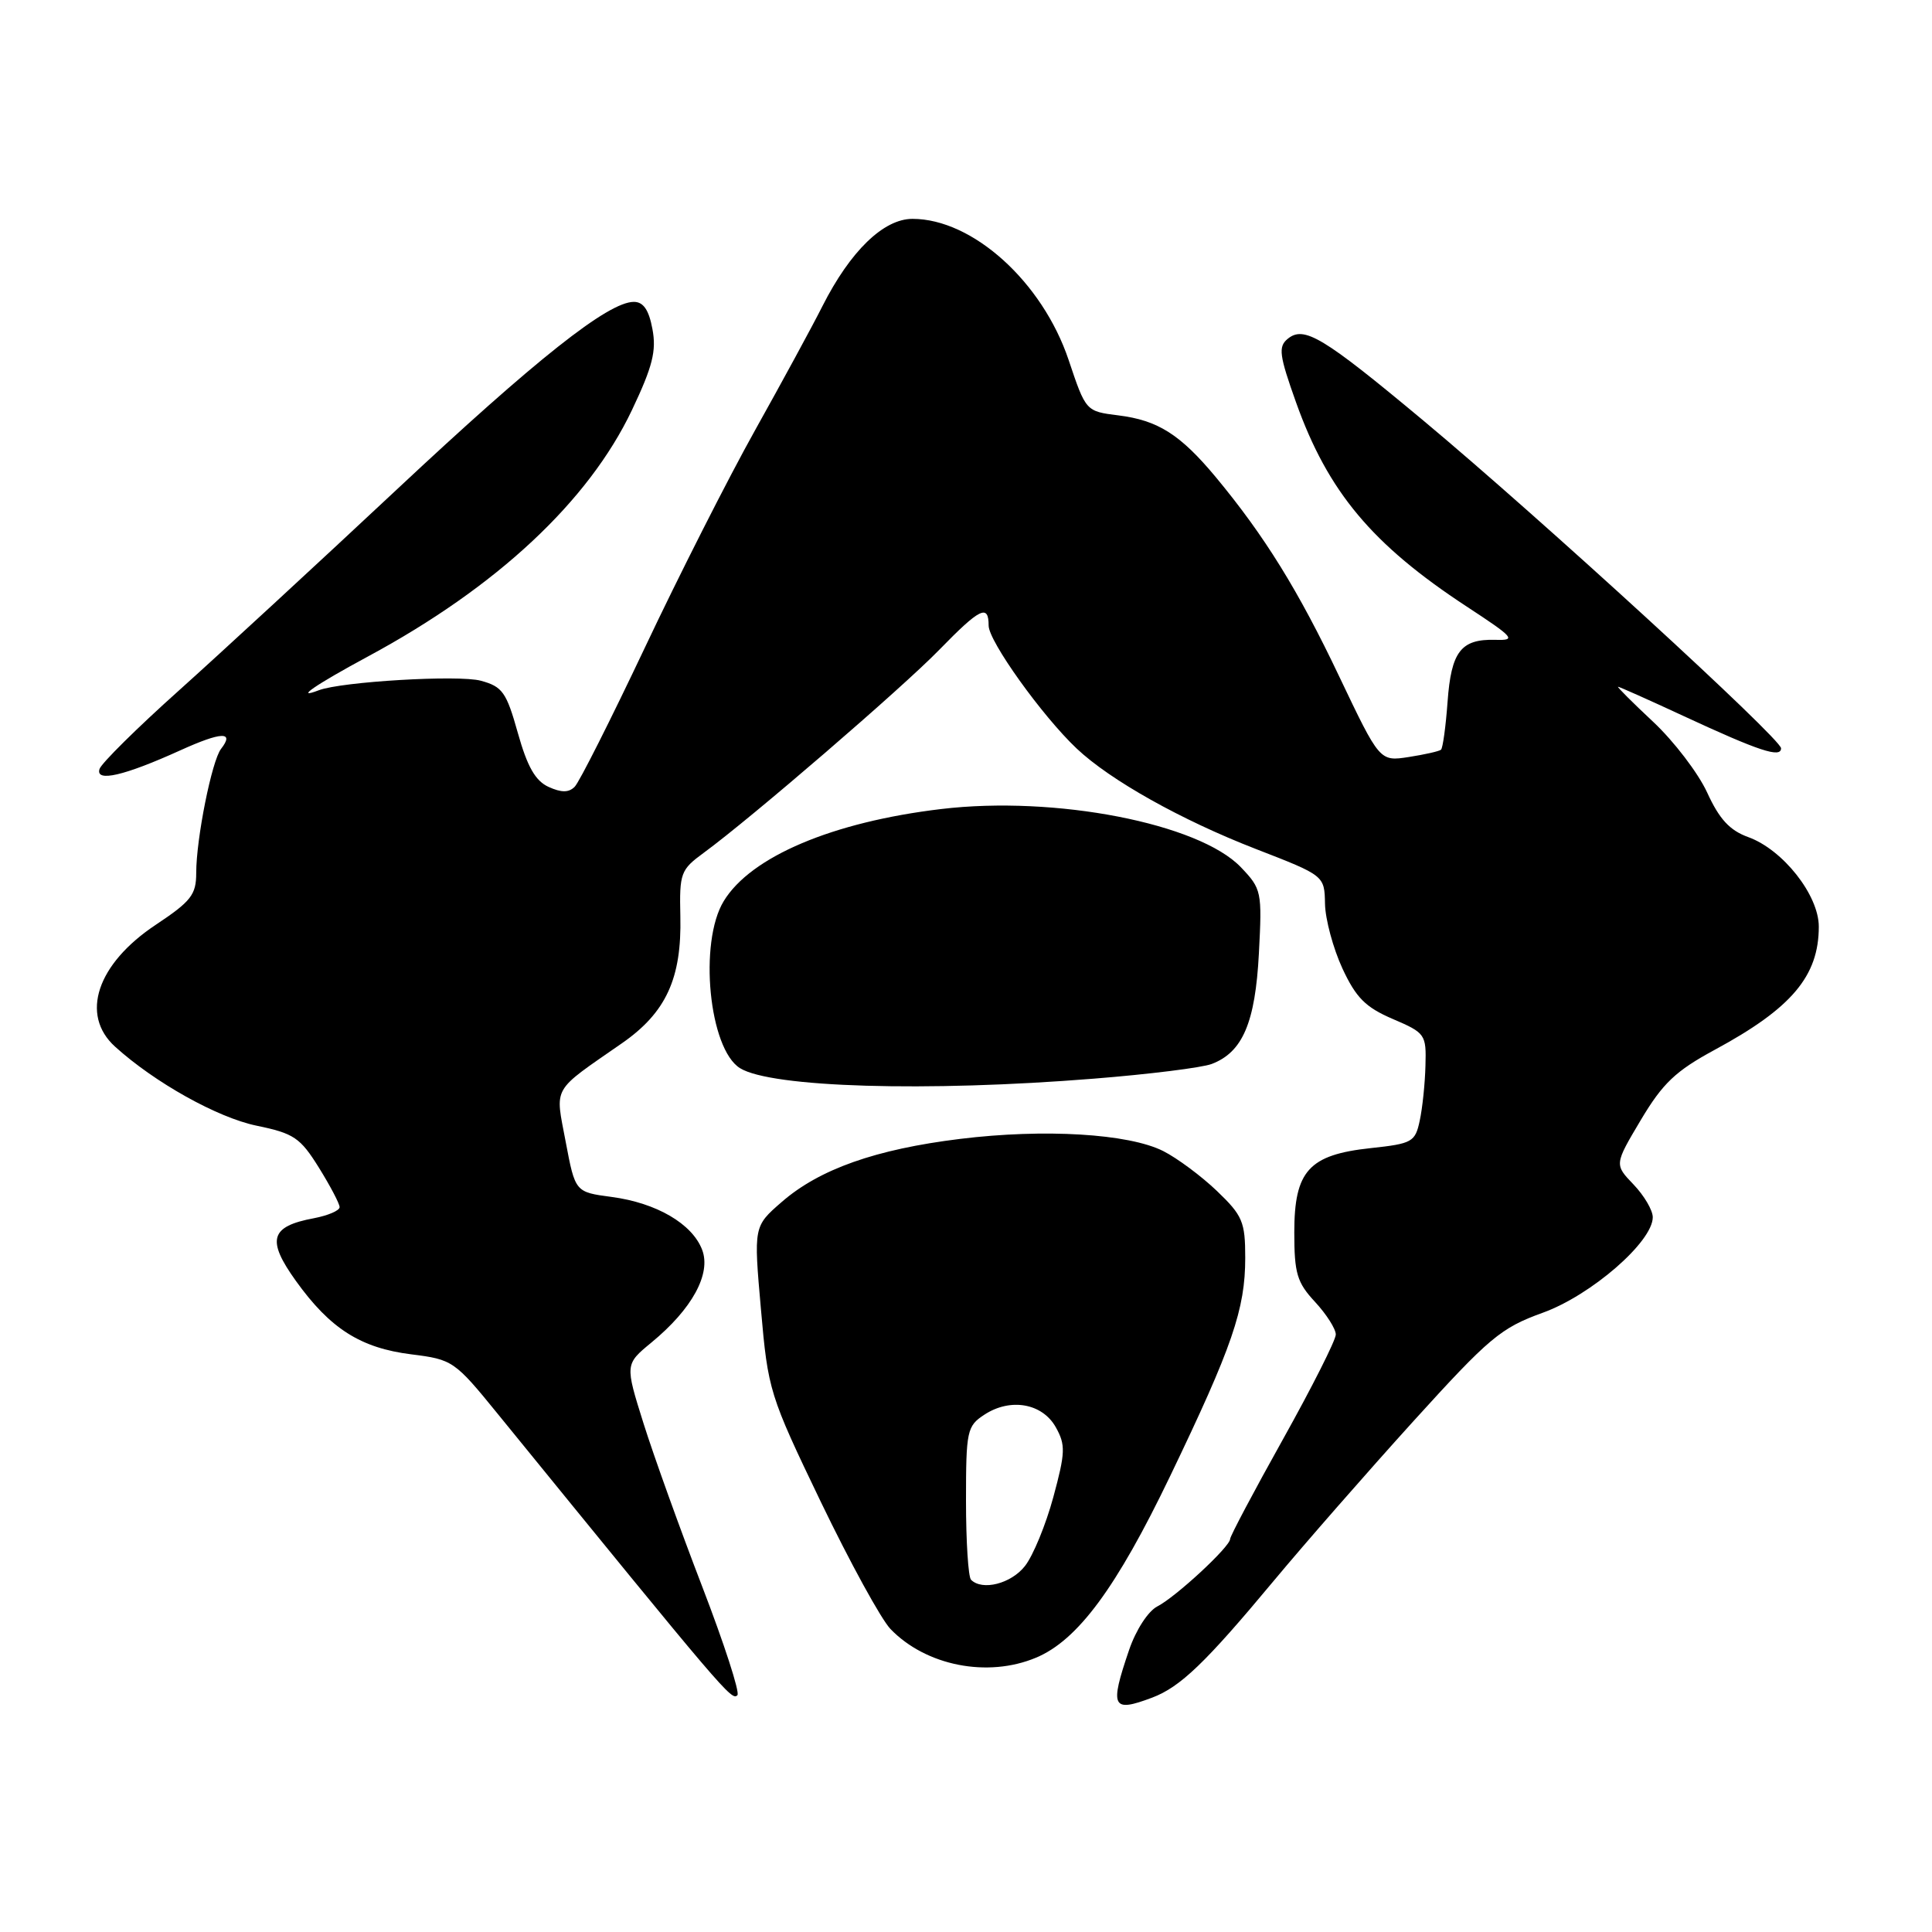 <?xml version="1.0" encoding="UTF-8" standalone="no"?>
<!DOCTYPE svg PUBLIC "-//W3C//DTD SVG 1.1//EN" "http://www.w3.org/Graphics/SVG/1.1/DTD/svg11.dtd" >
<svg xmlns="http://www.w3.org/2000/svg" xmlns:xlink="http://www.w3.org/1999/xlink" version="1.1" viewBox="0 0 256 256">
 <g >
 <path fill="currentColor"
d=" M 152.68 224.94 C 156.40 223.53 159.73 220.34 168.75 209.50 C 172.87 204.55 181.21 195.02 187.28 188.32 C 197.35 177.22 198.86 175.96 204.41 173.95 C 210.83 171.64 219.00 164.54 219.00 161.29 C 219.00 160.36 217.85 158.41 216.45 156.95 C 213.91 154.30 213.91 154.30 217.42 148.40 C 220.33 143.52 222.03 141.91 227.22 139.10 C 237.40 133.60 241.00 129.34 241.00 122.78 C 241.00 118.61 236.25 112.58 231.65 110.92 C 229.19 110.03 227.82 108.54 226.21 105.02 C 225.02 102.43 221.80 98.22 219.07 95.66 C 216.33 93.10 214.23 91.00 214.40 91.00 C 214.58 91.00 218.50 92.75 223.11 94.89 C 233.09 99.52 236.00 100.48 236.00 99.15 C 236.00 97.89 204.11 68.67 188.63 55.75 C 175.26 44.60 172.78 43.11 170.61 44.91 C 169.36 45.95 169.51 47.09 171.73 53.31 C 175.96 65.16 181.80 72.15 194.36 80.38 C 200.66 84.51 200.96 84.87 198.14 84.78 C 193.58 84.66 192.29 86.33 191.81 93.00 C 191.57 96.28 191.18 99.13 190.94 99.34 C 190.70 99.55 188.77 99.98 186.66 100.31 C 182.82 100.90 182.82 100.90 177.46 89.65 C 172.04 78.23 167.54 70.98 161.08 63.20 C 156.39 57.57 153.43 55.69 148.19 55.04 C 143.88 54.50 143.88 54.50 141.60 47.70 C 138.12 37.35 128.88 29.00 120.91 29.00 C 117.07 29.00 112.67 33.27 108.98 40.56 C 107.62 43.26 103.60 50.65 100.06 56.99 C 96.52 63.32 89.94 76.30 85.44 85.83 C 80.93 95.35 76.76 103.64 76.15 104.25 C 75.36 105.04 74.39 105.04 72.69 104.27 C 70.94 103.47 69.87 101.59 68.62 97.13 C 67.10 91.71 66.58 90.98 63.71 90.20 C 60.78 89.40 45.26 90.32 42.25 91.46 C 38.89 92.74 41.78 90.75 48.75 86.99 C 65.82 77.79 77.97 66.45 83.73 54.35 C 86.47 48.58 87.00 46.50 86.45 43.60 C 85.98 41.06 85.25 40.00 83.99 40.00 C 80.59 40.00 71.04 47.57 52.43 65.00 C 42.15 74.62 29.22 86.55 23.70 91.50 C 18.17 96.45 13.44 101.13 13.19 101.89 C 12.61 103.69 16.45 102.80 23.90 99.42 C 29.35 96.95 31.12 96.88 29.29 99.23 C 28.07 100.79 26.00 111.13 26.00 115.66 C 26.00 118.56 25.33 119.42 20.64 122.54 C 12.84 127.72 10.59 134.47 15.25 138.69 C 20.49 143.44 28.82 148.09 34.00 149.16 C 38.95 150.18 39.78 150.75 42.25 154.71 C 43.76 157.14 45.00 159.50 45.00 159.95 C 45.00 160.41 43.47 161.06 41.60 161.42 C 35.80 162.50 35.29 164.27 39.21 169.73 C 43.75 176.06 47.78 178.62 54.52 179.46 C 59.97 180.14 60.25 180.33 65.94 187.33 C 96.20 224.51 96.95 225.39 97.71 224.62 C 98.06 224.27 95.96 217.80 93.05 210.24 C 90.14 202.68 86.64 192.96 85.28 188.64 C 82.81 180.78 82.81 180.78 86.33 177.88 C 91.71 173.45 94.25 168.79 93.04 165.61 C 91.73 162.16 86.99 159.39 81.04 158.60 C 76.22 157.96 76.22 157.96 74.96 151.31 C 73.55 143.81 73.00 144.78 82.42 138.23 C 88.26 134.17 90.34 129.64 90.15 121.43 C 90.02 115.68 90.18 115.25 93.25 113.00 C 99.52 108.41 119.55 91.15 124.46 86.10 C 129.86 80.56 131.00 80.00 131.00 82.90 C 131.00 84.96 138.09 94.86 142.66 99.18 C 147.10 103.38 156.52 108.66 166.42 112.50 C 175.50 116.02 175.50 116.02 175.57 119.76 C 175.61 121.82 176.65 125.66 177.87 128.31 C 179.68 132.21 180.94 133.47 184.55 135.02 C 188.87 136.87 189.00 137.06 188.88 141.21 C 188.82 143.57 188.48 146.85 188.12 148.50 C 187.52 151.32 187.13 151.54 181.64 152.13 C 173.43 153.01 171.50 155.14 171.50 163.30 C 171.50 168.73 171.86 169.94 174.25 172.51 C 175.76 174.14 177.00 176.09 177.00 176.83 C 177.00 177.57 173.85 183.81 170.00 190.71 C 166.15 197.60 163.00 203.55 163.00 203.92 C 163.00 204.94 155.80 211.61 153.35 212.86 C 152.13 213.49 150.51 215.98 149.60 218.66 C 147.01 226.26 147.35 226.95 152.68 224.94 Z  M 137.28 219.65 C 142.81 217.34 147.95 210.37 155.05 195.59 C 163.30 178.43 165.00 173.47 165.00 166.67 C 165.00 161.89 164.65 161.07 161.25 157.81 C 159.19 155.84 155.99 153.46 154.13 152.52 C 149.54 150.21 138.38 149.54 127.22 150.91 C 116.05 152.28 108.57 154.92 103.58 159.27 C 99.86 162.50 99.86 162.50 100.83 173.50 C 101.77 184.25 101.95 184.83 108.76 199.00 C 112.60 206.97 116.75 214.56 118.00 215.86 C 122.70 220.73 130.87 222.34 137.28 219.65 Z  M 144.91 142.93 C 152.23 142.35 159.28 141.47 160.56 140.98 C 164.66 139.42 166.33 135.50 166.81 126.33 C 167.24 118.13 167.17 117.79 164.42 114.91 C 158.85 109.10 139.81 105.40 124.72 107.20 C 110.34 108.91 99.49 113.50 95.90 119.40 C 92.56 124.87 93.94 138.99 98.06 141.54 C 102.20 144.10 122.77 144.71 144.91 142.93 Z  M 128.67 209.33 C 128.30 208.97 128.00 204.25 128.00 198.86 C 128.00 189.57 128.13 188.96 130.44 187.45 C 133.89 185.19 138.12 185.94 139.90 189.12 C 141.21 191.46 141.17 192.47 139.57 198.38 C 138.58 202.03 136.89 206.14 135.81 207.51 C 133.97 209.85 130.16 210.82 128.67 209.33 Z "/>
</g>
</svg>